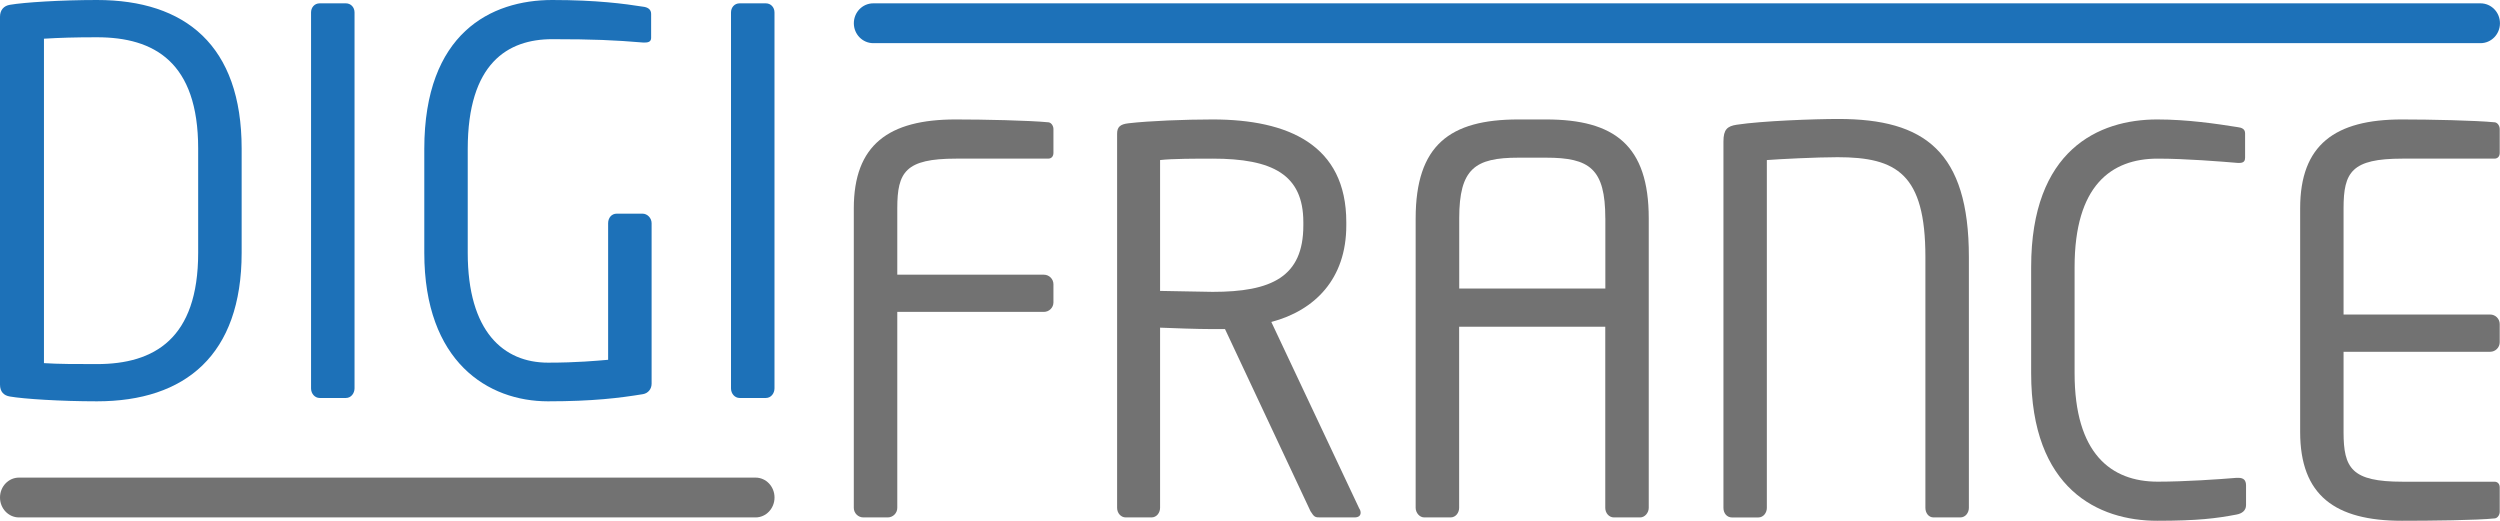 <!-- Generator: Adobe Illustrator 19.2.0, SVG Export Plug-In  -->
<svg version="1.1"
	 xmlns="http://www.w3.org/2000/svg" xmlns:xlink="http://www.w3.org/1999/xlink" xmlns:a="http://ns.adobe.com/AdobeSVGViewerExtensions/3.0/"
	 x="0px" y="0px" width="62.787px" height="13.079px" viewBox="0 0 62.787 13.079"
	 style="enable-background:new 0 0 62.787 13.079;" xml:space="preserve">
<style type="text/css">
	.st0{fill:#1D71B8;}
	.st1{fill:#727272;}
</style>
<defs>
</defs>
<g>
	<path class="st0" d="M2.435,10.079c-0.912,0-1.835-0.06-2.183-0.12C0.096,9.935,0,9.839,0,9.659V0.42
		c0-0.168,0.096-0.276,0.252-0.3C0.6,0.06,1.523,0,2.435,0c2.219,0,3.634,1.14,3.634,3.73v2.619
		C6.069,8.916,4.653,10.079,2.435,10.079z M4.977,3.73c0-2.171-1.103-2.794-2.542-2.794c-0.563,0-0.936,0.012-1.331,0.036V9.12
		c0.384,0.024,0.768,0.024,1.331,0.024c1.439,0,2.542-0.636,2.542-2.794V3.73z"/>
	<path class="st0" d="M8.688,9.995h-0.66c-0.12,0-0.216-0.108-0.216-0.24V0.312c0-0.12,0.083-0.228,0.216-0.228h0.66
		c0.12,0,0.216,0.096,0.216,0.228v9.443C8.903,9.875,8.819,9.995,8.688,9.995z"/>
	<path class="st0" d="M16.149,9.899c-0.587,0.096-1.259,0.18-2.387,0.18c-1.499,0-3.106-0.983-3.106-3.73V3.742
		C10.656,0.828,12.335,0,13.87,0c1.116,0,1.823,0.096,2.279,0.168c0.108,0.012,0.204,0.06,0.204,0.18v0.6
		c0,0.084-0.048,0.12-0.156,0.12c-0.012,0-0.036,0-0.048,0c-0.708-0.06-1.259-0.084-2.279-0.084c-1.115,0-2.123,0.6-2.123,2.759
		v2.607c0,1.979,0.899,2.758,2.015,2.758c0.732,0,1.224-0.048,1.511-0.072v-3.43c0-0.132,0.084-0.24,0.216-0.24h0.648
		c0.12,0,0.228,0.108,0.228,0.24v4.03C16.365,9.767,16.281,9.875,16.149,9.899z"/>
	<path class="st0" d="M19.235,9.995h-0.66c-0.12,0-0.216-0.108-0.216-0.24V0.312c0-0.12,0.083-0.228,0.216-0.228h0.66
		c0.12,0,0.216,0.096,0.216,0.228v9.443C19.451,9.875,19.367,9.995,19.235,9.995z"/>
	<path class="st1" d="M26.217,7.833h-3.682v4.922c0,0.132-0.108,0.24-0.24,0.24h-0.612c-0.132,0-0.24-0.108-0.24-0.24V5.231
		C21.444,3.636,22.319,3,23.999,3c0.708,0,1.835,0.024,2.338,0.072c0.072,0.012,0.12,0.096,0.12,0.168v0.6
		c0,0.084-0.048,0.144-0.132,0.144H24.01c-1.271,0-1.475,0.336-1.475,1.248v1.667h3.682c0.132,0,0.24,0.108,0.24,0.24v0.456
		C26.457,7.726,26.349,7.833,26.217,7.833z"/>
	<path class="st1" d="M34.016,12.995h-0.839c-0.144,0-0.168,0-0.264-0.156l-2.147-4.574c-0.036,0-0.072,0-0.108,0
		c-0.072,0-0.132,0-0.204,0c-0.396,0-1.019-0.024-1.319-0.036v4.526c0,0.12-0.084,0.24-0.216,0.24h-0.647
		c-0.12,0-0.216-0.108-0.216-0.24V3.36c0-0.168,0.072-0.24,0.288-0.264C28.859,3.036,29.759,3,30.454,3
		c1.895,0,3.358,0.636,3.358,2.579v0.084c0,1.343-0.792,2.135-1.883,2.423l2.207,4.682c0.024,0.036,0.036,0.072,0.036,0.108
		C34.172,12.947,34.125,12.995,34.016,12.995z M32.733,5.579c0-1.199-0.779-1.595-2.279-1.595c-0.372,0-1.031,0-1.319,0.036v3.286
		c0.251,0,1.043,0.024,1.319,0.024c1.476,0,2.279-0.372,2.279-1.667V5.579z"/>
	<path class="st1" d="M41.192,12.995h-0.66c-0.12,0-0.216-0.108-0.216-0.24v-4.55h-3.67v4.55c0,0.12-0.084,0.24-0.216,0.24h-0.66
		c-0.12,0-0.216-0.12-0.216-0.24V5.483C35.556,3.648,36.407,3,38.134,3h0.695c1.715,0,2.579,0.648,2.579,2.483v7.272
		C41.408,12.875,41.312,12.995,41.192,12.995z M40.317,5.483c0-1.248-0.396-1.523-1.487-1.523h-0.695
		c-1.091,0-1.487,0.276-1.487,1.523v1.763h3.67V5.483z"/>
	<path class="st1" d="M49.232,12.995h-0.672c-0.12,0-0.204-0.108-0.204-0.24V6.454c0-2.087-0.72-2.506-2.207-2.506
		c-0.516,0-1.475,0.048-1.775,0.072v8.736c0,0.12-0.084,0.24-0.216,0.24H43.5c-0.132,0-0.216-0.108-0.216-0.24V3.552
		c0-0.3,0.096-0.384,0.336-0.42c0.635-0.096,1.943-0.144,2.554-0.144c2.159,0,3.274,0.815,3.274,3.466v6.301
		C49.448,12.875,49.364,12.995,49.232,12.995z"/>
	<path class="st1" d="M56.169,12.923c-0.504,0.096-0.972,0.156-1.991,0.156c-1.475,0-3.166-0.792-3.166-3.706V6.706
		C51.012,3.768,52.703,3,54.178,3c0.756,0,1.487,0.108,2.015,0.192c0.108,0.012,0.192,0.048,0.192,0.156v0.612
		c0,0.072-0.024,0.132-0.144,0.132c-0.012,0-0.024,0-0.036,0c-0.432-0.036-1.319-0.108-2.015-0.108
		c-1.175,0-2.087,0.684-2.087,2.723v2.667c0,2.015,0.912,2.723,2.087,2.723c0.684,0,1.547-0.06,1.979-0.096c0.012,0,0.036,0,0.048,0
		c0.132,0,0.192,0.06,0.192,0.192v0.492C56.409,12.827,56.301,12.899,56.169,12.923z"/>
	<path class="st1" d="M62.661,13.019c-0.456,0.048-1.631,0.06-2.338,0.06c-1.679,0-2.555-0.636-2.555-2.231V5.231
		C57.768,3.636,58.643,3,60.322,3c0.708,0,1.835,0.024,2.338,0.072c0.072,0.012,0.12,0.096,0.12,0.168v0.6
		c0,0.084-0.048,0.144-0.132,0.144h-2.315c-1.271,0-1.475,0.336-1.475,1.248v2.667h3.682c0.132,0,0.24,0.108,0.24,0.24v0.456
		c0,0.132-0.108,0.24-0.24,0.24h-3.682v2.015c0,0.912,0.204,1.248,1.475,1.248h2.315c0.084,0,0.132,0.06,0.132,0.144v0.611
		C62.781,12.923,62.733,13.007,62.661,13.019z"/>
	<g>
		<path class="st0" d="M62.298,1.084H21.932c-0.27,0-0.488-0.224-0.488-0.5s0.218-0.5,0.488-0.5h40.366
			c0.27,0,0.488,0.224,0.488,0.5S62.568,1.084,62.298,1.084z"/>
	</g>
	<g>
		<path class="st1" d="M18.976,12.995h-18.5c-0.263,0-0.476-0.224-0.476-0.5s0.213-0.5,0.476-0.5h18.5
			c0.263,0,0.476,0.224,0.476,0.5S19.238,12.995,18.976,12.995z"/>
	</g>
</g>
</svg>
